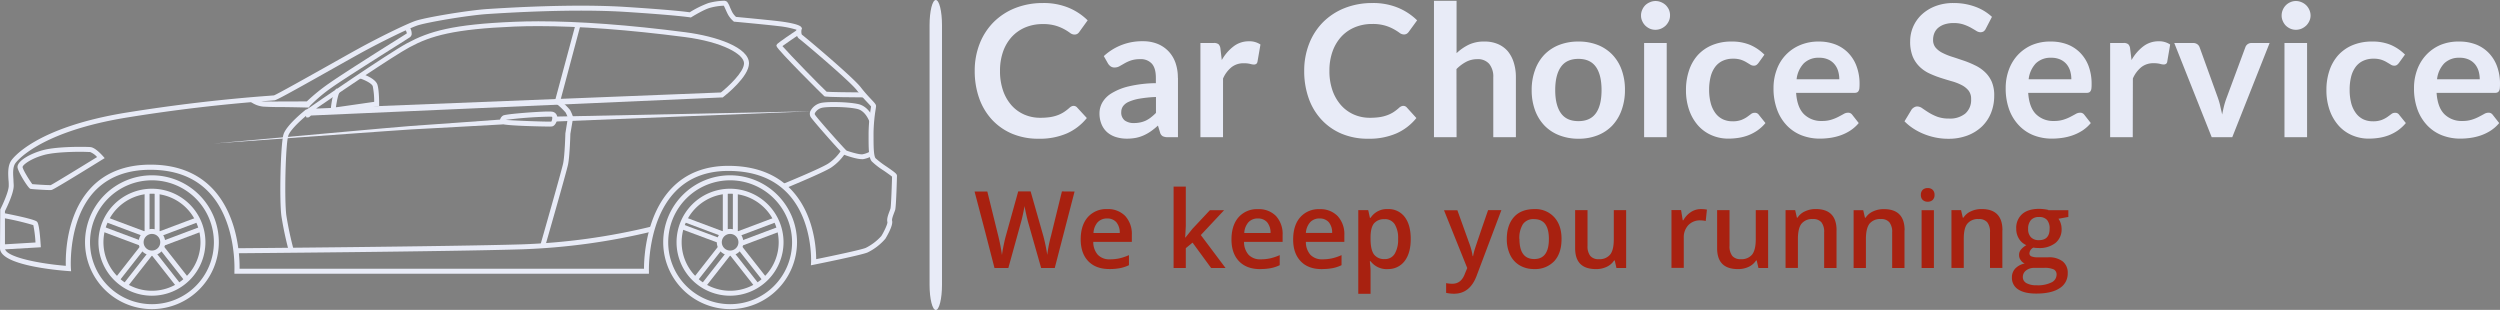 <svg xmlns="http://www.w3.org/2000/svg" viewBox="0 0 995.49 123.39"><rect x="0" y="0" width="995.49" height="123.39" fill="#808080" stroke="none"/><g id="b2f3d6d7-fe1a-447e-994e-45a17b20eafc" data-name="Layer 2"><g id="b41d24b4-8bf2-44a3-afdf-df6ab01820b8" data-name="icon-0"><g id="a6532970-f7db-4da5-ac14-b7a160ee33d1" data-name="tight-bounds"><path id="b095b3a9-8f00-429a-85fa-6fcc883452c4" data-name="qz-0" d="M372.63,0h0c1.36,0,2.47,4.46,2.47,10V113.44c0,5.5-1.11,10-2.47,10h0c-1.37,0-2.48-4.45-2.48-10V10C370.15,4.46,371.26,0,372.63,0Z" style="fill:#e8ebf7"/><g id="bf7cf5ac-53d9-44d7-889f-5d8099e9b289" data-name="textblocktransform"><path id="f13d8578-35c6-4cdf-9df3-bdec68f67e20" data-name="text-0" d="M427.5,42.16h0a1.83,1.83,0,0,1,1.39.63h0L432.77,47a21.26,21.26,0,0,1-7.91,6.11,27.16,27.16,0,0,1-11.28,2.13h0a26.65,26.65,0,0,1-10.58-2,23.35,23.35,0,0,1-8-5.59,24.76,24.76,0,0,1-5.1-8.55,32.15,32.15,0,0,1-1.77-10.85h0a29.24,29.24,0,0,1,2-10.93,25.1,25.1,0,0,1,5.56-8.54,25.26,25.26,0,0,1,8.57-5.57,29.68,29.68,0,0,1,11-2h0a26,26,0,0,1,10.3,1.89,23.79,23.79,0,0,1,7.54,5h0l-3.29,4.56a3,3,0,0,1-.74.77,2.14,2.14,0,0,1-1.26.33h0a2.89,2.89,0,0,1-1.73-.66,20.27,20.27,0,0,0-2.22-1.42,18.16,18.16,0,0,0-3.42-1.43,17.58,17.58,0,0,0-5.25-.66h0a17.65,17.65,0,0,0-6.86,1.3,15.53,15.53,0,0,0-5.37,3.71,17.1,17.1,0,0,0-3.51,5.87,22.8,22.8,0,0,0-1.25,7.78h0a23.42,23.42,0,0,0,1.25,7.92A17.36,17.36,0,0,0,402.84,42a14.66,14.66,0,0,0,5.07,3.64,15.74,15.74,0,0,0,6.29,1.26h0a26.76,26.76,0,0,0,3.64-.22,15.69,15.69,0,0,0,3-.7,13,13,0,0,0,2.58-1.21,17.42,17.42,0,0,0,2.45-1.86h0a3.47,3.47,0,0,1,.76-.53A2,2,0,0,1,427.5,42.16Zm41.56-11.22V54.63H465a4.48,4.48,0,0,1-2-.38,2.5,2.5,0,0,1-1.09-1.56h0L461.09,50a28.54,28.54,0,0,1-2.79,2.26,17.55,17.55,0,0,1-2.84,1.62,14.39,14.39,0,0,1-3.1,1,18.68,18.68,0,0,1-3.65.33h0a14.28,14.28,0,0,1-4.39-.65,9.69,9.69,0,0,1-3.46-1.91,8.73,8.73,0,0,1-2.24-3.19,11.21,11.21,0,0,1-.81-4.42h0a8.72,8.72,0,0,1,1.11-4.18,10.41,10.41,0,0,1,3.72-3.73,23.55,23.55,0,0,1,6.9-2.76,49.09,49.09,0,0,1,10.72-1.25h0V30.94q0-3.77-1.59-5.57A5.85,5.85,0,0,0,454,23.56h0a11.18,11.18,0,0,0-3.65.51,14.84,14.84,0,0,0-2.55,1.15l-2,1.14a4,4,0,0,1-2,.52h0a2.65,2.65,0,0,1-1.57-.47,3.82,3.82,0,0,1-1.06-1.17h0l-1.64-2.9a22.31,22.31,0,0,1,15.6-5.92h0a15.18,15.18,0,0,1,5.88,1.08,12.49,12.49,0,0,1,4.36,3,12.74,12.74,0,0,1,2.73,4.59,17.68,17.68,0,0,1,.92,5.85ZM451.52,49h0a12,12,0,0,0,2.55-.26A10.12,10.12,0,0,0,456.3,48a11.52,11.52,0,0,0,2-1.26,20.78,20.78,0,0,0,2-1.78h0V38.62a49.21,49.21,0,0,0-6.6.67,17.84,17.84,0,0,0-4.27,1.26,5.48,5.48,0,0,0-2.28,1.8,4,4,0,0,0-.67,2.22h0a4,4,0,0,0,1.4,3.41A6.12,6.12,0,0,0,451.52,49ZM487,54.63h-9V17.12h5.3a2.88,2.88,0,0,1,1.94.51,3,3,0,0,1,.73,1.76h0l.54,4.53a17.7,17.7,0,0,1,4.73-5.48,9.85,9.85,0,0,1,6.06-2h0a7.8,7.8,0,0,1,4.61,1.29h0l-1.17,6.75a1.48,1.48,0,0,1-.48.94,1.63,1.63,0,0,1-1,.28h0a6,6,0,0,1-1.51-.27,10.58,10.58,0,0,0-2.51-.24h0a7.64,7.64,0,0,0-4.83,1.55,11.8,11.8,0,0,0-3.4,4.54h0Zm71.79-12.47h0a1.83,1.83,0,0,1,1.39.63h0L564,47a21.25,21.25,0,0,1-7.93,6.11,27.14,27.14,0,0,1-11.27,2.13h0a26.73,26.73,0,0,1-10.59-2,23.18,23.18,0,0,1-8-5.59,24.33,24.33,0,0,1-5.11-8.55,32.15,32.15,0,0,1-1.77-10.85h0a29.24,29.24,0,0,1,2-10.93,25.08,25.08,0,0,1,5.55-8.54,25.36,25.36,0,0,1,8.57-5.57,29.66,29.66,0,0,1,11-2h0a25.91,25.91,0,0,1,10.28,1.89,23.88,23.88,0,0,1,7.56,5h0L561,12.62a3.08,3.08,0,0,1-.76.77,2.1,2.1,0,0,1-1.26.33h0a2.88,2.88,0,0,1-1.71-.66,19.81,19.81,0,0,0-2.24-1.42,17.1,17.1,0,0,0-3.42-1.43,17.44,17.44,0,0,0-5.23-.66h0a17.62,17.62,0,0,0-6.86,1.3,15.39,15.39,0,0,0-5.38,3.71,17.41,17.41,0,0,0-3.51,5.87,22.55,22.55,0,0,0-1.26,7.78h0a23.17,23.17,0,0,0,1.26,7.92A17.85,17.85,0,0,0,534.09,42a14.83,14.83,0,0,0,5.09,3.64,15.7,15.7,0,0,0,6.29,1.26h0a26.55,26.55,0,0,0,3.62-.22,15.34,15.34,0,0,0,3-.7,13.39,13.39,0,0,0,2.6-1.21,16.73,16.73,0,0,0,2.43-1.86h0a3.36,3.36,0,0,1,.78-.53A1.92,1.92,0,0,1,558.77,42.16ZM580,54.63h-9V.31h9V21.17a19.4,19.4,0,0,1,4.83-3.36A14,14,0,0,1,591,16.54h0a13.3,13.3,0,0,1,5.44,1,10.65,10.65,0,0,1,4,2.92A13.13,13.13,0,0,1,602.8,25a19.06,19.06,0,0,1,.82,5.77h0V54.63h-9V30.77A8,8,0,0,0,593,25.44a5.92,5.92,0,0,0-4.78-1.88h0a9.43,9.43,0,0,0-4.38,1.05,15.78,15.78,0,0,0-3.88,2.9h0Zm48.55-38.09h0a20.72,20.72,0,0,1,7.62,1.34A16.53,16.53,0,0,1,642,21.73a17,17,0,0,1,3.73,6.07,23,23,0,0,1,1.32,8h0a23.14,23.14,0,0,1-1.32,8A17.47,17.47,0,0,1,642,50a16.34,16.34,0,0,1-5.83,3.88,20.52,20.52,0,0,1-7.62,1.36h0a20.68,20.68,0,0,1-7.63-1.36A16.45,16.45,0,0,1,615,50a17.53,17.53,0,0,1-3.76-6.11,22.91,22.91,0,0,1-1.33-8h0a22.76,22.76,0,0,1,1.33-8A17.09,17.09,0,0,1,615,21.73a16.65,16.65,0,0,1,5.88-3.85A20.89,20.89,0,0,1,628.51,16.54Zm0,31.69h0q4.68,0,6.93-3.15c1.5-2.09,2.25-5.17,2.25-9.21h0q0-6.07-2.25-9.24t-6.93-3.19h0q-4.75,0-7,3.2c-1.51,2.14-2.27,5.21-2.27,9.23h0c0,4,.76,7.09,2.27,9.2S625.34,48.23,628.51,48.23Zm26.13-31.11h9V54.63h-9ZM665,6.19h0a5.22,5.22,0,0,1-.47,2.19,6.52,6.52,0,0,1-1.25,1.8,6.69,6.69,0,0,1-1.86,1.23,5.71,5.71,0,0,1-2.27.45h0a5.53,5.53,0,0,1-2.21-.45,6.58,6.58,0,0,1-1.81-1.23,6,6,0,0,1-1.21-1.8,5.07,5.07,0,0,1-.47-2.19h0a5.46,5.46,0,0,1,.47-2.27,5.9,5.9,0,0,1,1.21-1.83A5.92,5.92,0,0,1,657,.88a5.38,5.38,0,0,1,2.21-.47h0a5.56,5.56,0,0,1,2.27.47,6,6,0,0,1,1.86,1.21,6.38,6.38,0,0,1,1.25,1.83A5.63,5.63,0,0,1,665,6.19ZM702.6,21.76l-2.37,3.29a4.28,4.28,0,0,1-.79.8,1.75,1.75,0,0,1-1.11.3h0a2.57,2.57,0,0,1-1.36-.41c-.44-.29-1-.6-1.56-.95a11.06,11.06,0,0,0-2.18-1,10,10,0,0,0-3.13-.42h0a9.62,9.62,0,0,0-4.17.86,7.9,7.9,0,0,0-3,2.47,11.06,11.06,0,0,0-1.77,3.89,20.94,20.94,0,0,0-.59,5.17h0a20.31,20.31,0,0,0,.65,5.35,11.67,11.67,0,0,0,1.84,3.92A8,8,0,0,0,686,47.48a8.9,8.9,0,0,0,3.88.82h0a9.63,9.63,0,0,0,3.49-.53,11.06,11.06,0,0,0,2.26-1.17c.6-.43,1.13-.82,1.58-1.17a2.41,2.41,0,0,1,1.52-.52h0a1.84,1.84,0,0,1,1.65.83h0L703,49A16.61,16.61,0,0,1,699.72,52a17.33,17.33,0,0,1-3.64,1.9,19.18,19.18,0,0,1-3.89,1,27.2,27.2,0,0,1-4,.3h0a16.57,16.57,0,0,1-6.54-1.31,15.35,15.35,0,0,1-5.36-3.78A18.18,18.18,0,0,1,672.68,44a23.76,23.76,0,0,1-1.33-8.21h0a23.87,23.87,0,0,1,1.19-7.65A17.13,17.13,0,0,1,676,22a16,16,0,0,1,5.7-4,19.74,19.74,0,0,1,7.83-1.46h0a18.72,18.72,0,0,1,7.35,1.34,18,18,0,0,1,5.69,3.88Zm21.64-5.22h0a18.29,18.29,0,0,1,6.52,1.12A14.38,14.38,0,0,1,735.9,21a15,15,0,0,1,3.36,5.34,20,20,0,0,1,1.21,7.21h0a16.08,16.08,0,0,1-.08,1.71,2.75,2.75,0,0,1-.34,1,1.39,1.39,0,0,1-.64.56,2.75,2.75,0,0,1-1,.16H715.21q.4,5.77,3.11,8.48a9.7,9.7,0,0,0,7.17,2.71h0a12.11,12.11,0,0,0,3.78-.52,17.41,17.41,0,0,0,2.78-1.14c.79-.41,1.48-.78,2.08-1.12a3.47,3.47,0,0,1,1.74-.51h0a1.93,1.93,0,0,1,1,.22,2.2,2.2,0,0,1,.69.61h0L740.14,49A15.17,15.17,0,0,1,736.77,52a18.19,18.19,0,0,1-3.89,1.9,21.93,21.93,0,0,1-4.12,1,28.84,28.84,0,0,1-4.08.3h0a20,20,0,0,1-7.28-1.31A16.32,16.32,0,0,1,711.55,50a17.84,17.84,0,0,1-3.9-6.29,24.07,24.07,0,0,1-1.44-8.68h0a20.66,20.66,0,0,1,1.25-7.21A16.6,16.6,0,0,1,716.7,18,18.68,18.68,0,0,1,724.24,16.54Zm.18,6.46h0a8.31,8.31,0,0,0-6.17,2.24,11,11,0,0,0-2.85,6.32h17a11.13,11.13,0,0,0-.48-3.31,7.55,7.55,0,0,0-1.47-2.72,6.8,6.8,0,0,0-2.48-1.84A8.33,8.33,0,0,0,724.42,23ZM793.17,6.74l-2.41,4.64a2.79,2.79,0,0,1-.92,1.14,2.47,2.47,0,0,1-1.27.32h0a3.21,3.21,0,0,1-1.64-.56c-.61-.38-1.34-.8-2.16-1.27a18.4,18.4,0,0,0-2.9-1.26,12.16,12.16,0,0,0-3.93-.57h0a11.52,11.52,0,0,0-3.57.5,7.62,7.62,0,0,0-2.56,1.37,5.54,5.54,0,0,0-1.55,2.11,6.85,6.85,0,0,0-.51,2.68h0a4.66,4.66,0,0,0,1,3.11,8.51,8.51,0,0,0,2.76,2.12,24.54,24.54,0,0,0,3.9,1.57c1.47.46,3,1,4.49,1.49A37.6,37.6,0,0,1,786.42,26a15,15,0,0,1,3.9,2.63,11.8,11.8,0,0,1,2.77,3.89,13.53,13.53,0,0,1,1,5.58h0a18.34,18.34,0,0,1-1.21,6.71,15.56,15.56,0,0,1-3.58,5.46,17.14,17.14,0,0,1-5.76,3.65,21.25,21.25,0,0,1-7.8,1.34h0a25.16,25.16,0,0,1-5-.5,26.22,26.22,0,0,1-4.69-1.41,24.55,24.55,0,0,1-4.2-2.19,21,21,0,0,1-3.49-2.85h0l2.85-4.72a3.27,3.27,0,0,1,1-.85,2.3,2.3,0,0,1,1.26-.35h0a3.51,3.51,0,0,1,2,.74c.72.5,1.55,1.06,2.52,1.67a20.21,20.21,0,0,0,3.39,1.67,13.4,13.4,0,0,0,4.7.74h0a9.61,9.61,0,0,0,6.5-2,7.16,7.16,0,0,0,2.31-5.73h0a5.27,5.27,0,0,0-1-3.39,8.52,8.52,0,0,0-2.76-2.21,20.4,20.4,0,0,0-3.92-1.52c-1.46-.42-2.95-.87-4.46-1.36a39.25,39.25,0,0,1-4.46-1.75,14,14,0,0,1-3.9-2.67,12.3,12.3,0,0,1-2.77-4.1,15.83,15.83,0,0,1-1-6.1h0a14.54,14.54,0,0,1,4.51-10.49,16.73,16.73,0,0,1,5.43-3.4,19.78,19.78,0,0,1,7.34-1.28h0a24.55,24.55,0,0,1,8.63,1.47,19.44,19.44,0,0,1,6.72,4.09Zm23.47,9.8h0a18.31,18.31,0,0,1,6.53,1.12A14.47,14.47,0,0,1,828.31,21a15.17,15.17,0,0,1,3.37,5.34,20.23,20.23,0,0,1,1.19,7.21h0a13.8,13.8,0,0,1-.08,1.71,2.45,2.45,0,0,1-.34,1,1.37,1.37,0,0,1-.63.56,2.73,2.73,0,0,1-1,.16H807.62c.26,3.85,1.3,6.68,3.1,8.48a9.7,9.7,0,0,0,7.17,2.71h0a12.11,12.11,0,0,0,3.78-.52,16.67,16.67,0,0,0,2.78-1.14c.79-.41,1.48-.78,2.08-1.12a3.53,3.53,0,0,1,1.74-.51h0a1.88,1.88,0,0,1,1,.22,2,2,0,0,1,.7.61h0L832.55,49A15.35,15.35,0,0,1,829.19,52a19,19,0,0,1-3.9,1.9,21.84,21.84,0,0,1-4.13,1,28.84,28.84,0,0,1-4.08.3h0a20,20,0,0,1-7.27-1.31A16.19,16.19,0,0,1,804,50a18,18,0,0,1-3.92-6.29,24.3,24.3,0,0,1-1.42-8.68h0a20.65,20.65,0,0,1,1.24-7.21,17.39,17.39,0,0,1,3.55-5.9,17.05,17.05,0,0,1,5.68-4A18.75,18.75,0,0,1,816.64,16.54Zm.19,6.46h0a8.35,8.35,0,0,0-6.18,2.24,11.1,11.1,0,0,0-2.85,6.32h17a11.46,11.46,0,0,0-.47-3.31,7.84,7.84,0,0,0-1.46-2.72,6.92,6.92,0,0,0-2.49-1.84A8.33,8.33,0,0,0,816.83,23Zm32.42,31.63h-9V17.12h5.3a2.81,2.81,0,0,1,1.93.51,2.88,2.88,0,0,1,.73,1.76h0l.56,4.53a17.66,17.66,0,0,1,4.71-5.48,9.87,9.87,0,0,1,6.07-2h0a7.78,7.78,0,0,1,4.6,1.29h0L863,24.46a1.38,1.38,0,0,1-.46.94,1.67,1.67,0,0,1-1,.28h0a5.82,5.82,0,0,1-1.49-.27,10.71,10.71,0,0,0-2.53-.24h0a7.67,7.67,0,0,0-4.83,1.55,12,12,0,0,0-3.39,4.54h0Zm54.5-37.51L888.88,54.63h-8.19L865.78,17.12h7.48a2.86,2.86,0,0,1,1.67.47,2.57,2.57,0,0,1,.94,1.21h0l7.23,20c.41,1.17.76,2.31,1,3.43s.53,2.25.75,3.37h0c.22-1.12.47-2.24.74-3.37a33.79,33.79,0,0,1,1.09-3.43h0l7.42-20a2.51,2.51,0,0,1,.91-1.21,2.68,2.68,0,0,1,1.58-.47h7.12Zm5.92,0h9V54.63h-9ZM920.06,6.19h0a5.09,5.09,0,0,1-.49,2.19,6.12,6.12,0,0,1-1.25,1.8,6.79,6.79,0,0,1-1.85,1.23,5.73,5.73,0,0,1-2.26.45h0a5.49,5.49,0,0,1-2.21-.45,6.34,6.34,0,0,1-1.82-1.23A6,6,0,0,1,909,8.38a5.21,5.21,0,0,1-.46-2.19h0A5.62,5.62,0,0,1,909,3.92a5.92,5.92,0,0,1,1.22-1.83A5.74,5.74,0,0,1,912,.88a5.35,5.35,0,0,1,2.21-.47h0a5.58,5.58,0,0,1,2.26.47,6.11,6.11,0,0,1,1.85,1.21,6,6,0,0,1,1.25,1.83A5.48,5.48,0,0,1,920.06,6.19Zm37.58,15.57-2.39,3.29a3.75,3.75,0,0,1-.79.8,1.75,1.75,0,0,1-1.11.3h0a2.5,2.5,0,0,1-1.34-.41c-.44-.29-1-.6-1.58-.95a10.56,10.56,0,0,0-2.18-1,10,10,0,0,0-3.12-.42h0a9.51,9.51,0,0,0-4.16.86,7.79,7.79,0,0,0-3,2.47,11.06,11.06,0,0,0-1.77,3.89,21,21,0,0,0-.58,5.17h0a20.78,20.78,0,0,0,.63,5.35,11.68,11.68,0,0,0,1.85,3.92A7.9,7.9,0,0,0,941,47.48a8.79,8.79,0,0,0,3.87.82h0a9.57,9.57,0,0,0,3.48-.53,10.56,10.56,0,0,0,2.26-1.17q.92-.65,1.59-1.17a2.41,2.41,0,0,1,1.52-.52h0a1.81,1.81,0,0,1,1.64.83h0L958,49A16.65,16.65,0,0,1,954.74,52a17.33,17.33,0,0,1-3.64,1.9,19,19,0,0,1-3.89,1,26.86,26.86,0,0,1-4,.3h0a16.58,16.58,0,0,1-6.55-1.31,15.22,15.22,0,0,1-5.35-3.78A18.53,18.53,0,0,1,927.7,44a23.76,23.76,0,0,1-1.33-8.21h0a23.87,23.87,0,0,1,1.19-7.65A17.43,17.43,0,0,1,931.05,22a16.14,16.14,0,0,1,5.7-4,19.81,19.81,0,0,1,7.83-1.46h0A18.82,18.82,0,0,1,952,17.88a18.39,18.39,0,0,1,5.69,3.88Zm21.62-5.22h0a18.4,18.4,0,0,1,6.54,1.12A14.42,14.42,0,0,1,990.93,21a15.15,15.15,0,0,1,3.36,5.34,20.22,20.22,0,0,1,1.2,7.21h0a16.08,16.08,0,0,1-.08,1.71,2.6,2.6,0,0,1-.33,1,1.44,1.44,0,0,1-.64.56,2.73,2.73,0,0,1-1,.16H970.24c.26,3.85,1.3,6.68,3.1,8.48a9.7,9.7,0,0,0,7.17,2.71h0a12.11,12.11,0,0,0,3.78-.52,16.67,16.67,0,0,0,2.78-1.14c.79-.41,1.49-.78,2.09-1.12a3.49,3.49,0,0,1,1.73-.51h0a1.91,1.91,0,0,1,1,.22,2.13,2.13,0,0,1,.7.61h0L995.17,49A15.35,15.35,0,0,1,991.81,52a19.16,19.16,0,0,1-3.89,1.9,22.32,22.32,0,0,1-4.14,1,28.84,28.84,0,0,1-4.08.3h0a20,20,0,0,1-7.27-1.31A16.32,16.32,0,0,1,966.58,50a18.15,18.15,0,0,1-3.91-6.29,24.3,24.3,0,0,1-1.42-8.68h0a20.65,20.65,0,0,1,1.24-7.21,17.28,17.28,0,0,1,3.57-5.9,16.77,16.77,0,0,1,5.66-4A18.71,18.71,0,0,1,979.26,16.54Zm.19,6.46h0a8.35,8.35,0,0,0-6.18,2.24,11,11,0,0,0-2.85,6.32h17a11.46,11.46,0,0,0-.47-3.31,7.84,7.84,0,0,0-1.46-2.72A6.92,6.92,0,0,0,983,23.69,8.33,8.33,0,0,0,979.45,23Z" style="fill:#e8ebf7"/><path id="a9bd555f-5573-446d-bf00-bff6771dd840" data-name="text-1" d="M427.89,76.27,420,106.71h-5.42l-5.17-18.16c-.22-.79-.5-1.93-.83-3.43s-.54-2.53-.6-3.11h0c-.14.89-.36,2-.68,3.46s-.57,2.47-.78,3.17h0l-5,18.07H396l-3.93-15.24-4-15.2h5.08L397.52,94a76,76,0,0,1,1.46,7.54h0q.22-1.77.69-4c.3-1.46.58-2.64.83-3.54h0l4.95-17.78h4.94l5.09,17.86a69,69,0,0,1,1.53,7.42h0a54.46,54.46,0,0,1,1.5-7.58h0l4.34-17.7Zm13.84,30.86h0q-5.37,0-8.4-3.14c-2-2.09-3-5-3-8.63h0q0-5.64,2.81-8.87a9.73,9.73,0,0,1,7.73-3.23h0A9.51,9.51,0,0,1,448.05,86a10.56,10.56,0,0,1,2.64,7.61h0V96.3H435.34a7.65,7.65,0,0,0,1.81,5.16,6.31,6.31,0,0,0,4.81,1.8h0a17.69,17.69,0,0,0,3.81-.39,20.82,20.82,0,0,0,3.78-1.28h0v4a14.86,14.86,0,0,1-3.63,1.2A21.88,21.88,0,0,1,441.73,107.13ZM440.84,87h0a5,5,0,0,0-3.74,1.48,7,7,0,0,0-1.68,4.31h10.46a6.43,6.43,0,0,0-1.37-4.32A4.7,4.7,0,0,0,440.84,87Zm31.09,7.58h.12l2.77-3.46,6.95-7.41h5.65l-9.26,9.89L488,106.71h-5.74l-7.39-10.1-2.69,2.21v7.89h-4.86V74.31h4.86v15.8Zm29.84,12.58h0q-5.37,0-8.4-3.14c-2-2.09-3-5-3-8.63h0c0-3.76.93-6.72,2.81-8.87a9.71,9.71,0,0,1,7.72-3.23h0A9.48,9.48,0,0,1,508.08,86a10.52,10.52,0,0,1,2.65,7.61h0V96.3H495.37a7.66,7.66,0,0,0,1.82,5.16,6.31,6.31,0,0,0,4.81,1.8h0a17.59,17.59,0,0,0,3.8-.39,20.82,20.82,0,0,0,3.78-1.28h0v4a14.65,14.65,0,0,1-3.62,1.2A21.88,21.88,0,0,1,501.77,107.13ZM500.87,87h0a4.93,4.93,0,0,0-3.73,1.48,7,7,0,0,0-1.68,4.31h10.46a6.38,6.38,0,0,0-1.38-4.32A4.7,4.7,0,0,0,500.87,87Zm25.48,20.16h0c-3.59,0-6.39-1-8.42-3.14s-3-5-3-8.63h0c0-3.76.93-6.72,2.81-8.87a9.72,9.72,0,0,1,7.73-3.23h0a9.47,9.47,0,0,1,7.2,2.78,10.56,10.56,0,0,1,2.64,7.61h0V96.3H520a7.6,7.6,0,0,0,1.81,5.16,6.31,6.31,0,0,0,4.81,1.8h0a17.53,17.53,0,0,0,3.8-.39,20.82,20.82,0,0,0,3.78-1.28h0v4a14.65,14.65,0,0,1-3.62,1.2A21.92,21.92,0,0,1,526.35,107.13ZM525.45,87h0a4.92,4.92,0,0,0-3.74,1.48A7.07,7.07,0,0,0,520,92.76h10.45a6.33,6.33,0,0,0-1.37-4.32A4.7,4.7,0,0,0,525.45,87Zm27.09,20.16h0a8.07,8.07,0,0,1-6.79-3.15h-.29c.2,2,.29,3.13.29,3.54h0V117h-4.89V83.68h3.95c.11.43.34,1.45.69,3.08h.25a7.68,7.68,0,0,1,6.87-3.5h0a8,8,0,0,1,6.72,3.12c1.6,2.09,2.41,5,2.41,8.77h0q0,5.66-2.45,8.82A8.07,8.07,0,0,1,552.54,107.13Zm-1.19-19.87h0A5.1,5.1,0,0,0,547.09,89q-1.33,1.71-1.34,5.46h0v.72c0,2.81.45,4.84,1.33,6.09a5,5,0,0,0,4.35,1.89h0a4.42,4.42,0,0,0,3.92-2.08,10.83,10.83,0,0,0,1.37-5.94h0a10.38,10.38,0,0,0-1.36-5.86A4.57,4.57,0,0,0,551.35,87.26Zm32.9,19.45-9.25-23h5.33L585,96.74a25.46,25.46,0,0,1,1.41,5.25h.16a23.19,23.19,0,0,1,.69-2.78q.5-1.65,5.29-15.53h5.29L588,109.78q-2.68,7.17-9,7.18h0a14.44,14.44,0,0,1-3.16-.35h0v-3.87a12,12,0,0,0,2.52.24h0q3.54,0,5-4.1h0ZM621.8,95.15h0q0,5.66-2.89,8.82a10.39,10.39,0,0,1-8.06,3.16h0a11,11,0,0,1-5.71-1.46,9.58,9.58,0,0,1-3.81-4.19A14.24,14.24,0,0,1,600,95.15h0c0-3.73,1-6.65,2.87-8.74s4.62-3.15,8.1-3.15h0a10.12,10.12,0,0,1,7.91,3.22Q621.81,89.69,621.8,95.15Zm-16.76,0h0q0,8,5.89,8h0q5.84,0,5.83-8h0q0-7.89-5.87-7.89h0a5,5,0,0,0-4.47,2A10.41,10.41,0,0,0,605,95.15Zm42.48,11.56h-3.86l-.68-3h-.25a6.92,6.92,0,0,1-2.91,2.52,9.69,9.69,0,0,1-4.29.92h0c-2.8,0-4.88-.69-6.26-2.08s-2.06-3.49-2.06-6.31h0V83.68h4.94v14.2a6.17,6.17,0,0,0,1.08,4,4.14,4.14,0,0,0,3.4,1.32h0a5.41,5.41,0,0,0,4.53-1.84c1-1.23,1.45-3.29,1.45-6.18h0V83.68h4.91Zm29.74-23.45h0a11.66,11.66,0,0,1,2.43.21h0L679.21,88a9.62,9.62,0,0,0-2.17-.25h0a6.31,6.31,0,0,0-4.76,1.91,7,7,0,0,0-1.81,5h0v12h-4.9v-23h3.83l.65,4.06h.25a9.08,9.08,0,0,1,3-3.27A7.15,7.15,0,0,1,677.26,83.26Zm26.8,23.45H700.2l-.69-3h-.25a7,7,0,0,1-2.9,2.52,9.74,9.74,0,0,1-4.3.92h0q-4.18,0-6.25-2.08t-2.06-6.31h0V83.68h4.94v14.2a6.17,6.17,0,0,0,1.08,4,4.13,4.13,0,0,0,3.39,1.32h0a5.39,5.39,0,0,0,4.53-1.84q1.45-1.85,1.45-6.18h0V83.68h4.92Zm27.24-15v15h-4.93V92.55a6.19,6.19,0,0,0-1.06-4,4.14,4.14,0,0,0-3.41-1.32h0a5.4,5.4,0,0,0-4.54,1.84q-1.44,1.82-1.44,6.14h0v11.47H711v-23h3.83l.69,3h.25a6.78,6.78,0,0,1,3-2.54,9.82,9.82,0,0,1,4.24-.9h0q8.29,0,8.3,8.44Zm27.06,0v15h-4.91V92.55a6.13,6.13,0,0,0-1.08-4,4.11,4.11,0,0,0-3.4-1.32h0a5.4,5.4,0,0,0-4.54,1.84Q743,90.92,743,95.24h0v11.47H738.1v-23h3.83l.69,3h.25a6.81,6.81,0,0,1,3-2.54,9.91,9.91,0,0,1,4.26-.9h0q8.28,0,8.28,8.44Zm11.71-8v23h-4.9v-23Zm-5.19-6.11h0a2.69,2.69,0,0,1,.72-2,2.81,2.81,0,0,1,2-.71h0a2.75,2.75,0,0,1,2,.71,2.69,2.69,0,0,1,.72,2h0a2.64,2.64,0,0,1-.72,2,2.72,2.72,0,0,1-2,.72h0a2.77,2.77,0,0,1-2-.72A2.64,2.64,0,0,1,764.88,77.57ZM797.33,91.7v15h-4.92V92.55a6.19,6.19,0,0,0-1.07-4,4.14,4.14,0,0,0-3.41-1.32h0a5.4,5.4,0,0,0-4.54,1.84c-1,1.21-1.43,3.26-1.43,6.14h0v11.47h-4.9v-23h3.83l.69,3h.25a6.78,6.78,0,0,1,3-2.54,9.84,9.84,0,0,1,4.25-.9h0q8.28,0,8.29,8.44Zm18.28-8h8v2.69l-3.94.72a6.37,6.37,0,0,1,.89,1.79,7.08,7.08,0,0,1,.36,2.26h0a6.89,6.89,0,0,1-2.46,5.6,10.28,10.28,0,0,1-6.77,2h0a11.05,11.05,0,0,1-2-.17h0a2.77,2.77,0,0,0-1.58,2.29h0a1.28,1.28,0,0,0,.74,1.19,6.48,6.48,0,0,0,2.72.39h4a8.9,8.9,0,0,1,5.79,1.63,5.7,5.7,0,0,1,2,4.68h0a6.8,6.8,0,0,1-3.24,6c-2.14,1.42-5.26,2.13-9.33,2.13h0c-3.13,0-5.53-.56-7.18-1.67a5.37,5.37,0,0,1-2.47-4.75h0a5,5,0,0,1,1.34-3.56,7.19,7.19,0,0,1,3.76-2h0a3.54,3.54,0,0,1-1.61-1.34,3.36,3.36,0,0,1-.64-2h0a3.3,3.3,0,0,1,.73-2.18,8.32,8.32,0,0,1,2.16-1.78h0a6.36,6.36,0,0,1-2.9-2.5,7.33,7.33,0,0,1-1.12-4.07h0a7.29,7.29,0,0,1,2.36-5.81c1.58-1.38,3.82-2.07,6.74-2.07h0a16.58,16.58,0,0,1,2.06.14,12.45,12.45,0,0,1,1.61.28ZM805.48,110.3h0a2.71,2.71,0,0,0,1.44,2.44,7.92,7.92,0,0,0,4,.85h0a12.15,12.15,0,0,0,6-1.15,3.44,3.44,0,0,0,2-3h0a2.27,2.27,0,0,0-1.06-2.13,8.55,8.55,0,0,0-4-.64h-3.72a5.18,5.18,0,0,0-3.33,1A3.24,3.24,0,0,0,805.48,110.3Zm2.11-19.16h0a4.57,4.57,0,0,0,1.12,3.32,4.18,4.18,0,0,0,3.19,1.17h0q4.25,0,4.25-4.54h0a5.18,5.18,0,0,0-1-3.47,4,4,0,0,0-3.2-1.21h0a4.14,4.14,0,0,0-3.22,1.2A5.11,5.11,0,0,0,807.59,91.14Z" style="fill:#a82110"/></g><path d="M257.44,109H93.34l0-1c0-.19,1-19.62-10.1-31.39-5.66-6-13.51-9-23.35-9-9.48,0-17,2.93-22.37,8.71C27,87.7,28.22,106.68,28.23,106.87l.08,1.14-1.14-.08C22.64,107.6,0,105.61,0,98.85L.11,83.39c.94-1.84,3.37-7.13,3.37-9.4,0-.71,0-1.48-.1-2.28-.16-2.63-.35-5.6,1.09-7.77.36-.53,9.14-13.15,45.88-19.11,18.71-3,37.85-5.3,56.9-6.7l1.84-.15c1.11-.36,14.08-7.65,22.66-12.46,4.28-2.41,8.17-4.6,10.62-5.94,8.46-4.67,19.23-9.92,23-11.25,4.06-1.41,21.19-4.24,28.64-4.73,22-1.43,41.26-1.73,55.19-.83,17.85,1.14,24,1.91,25.43,2.13a40.28,40.28,0,0,1,7.45-3.68A25.71,25.71,0,0,1,288,.31a2.06,2.06,0,0,1,1.53.42,8.59,8.59,0,0,1,1.15,2.18c.34.76.71,1.59,1,2.11a8.09,8.09,0,0,0,1.4,1.71c2,.19,12.77,1.2,17.13,1.73,1.34.16,8.09,1,8.89,2.39l.25.42-.17.53c-.15.47-.13,1.84.22,2.07.88.59,20.07,16.68,23.34,20.87,1.61,2.08,3.12,3.69,4.22,4.86,1.41,1.49,1.88,2,1.88,2.65,0,.15-.06.64-.17,1.35a65.39,65.39,0,0,0-.83,9.21V54c0,3.89,0,7.9.8,9A34.85,34.85,0,0,0,353,66.32c3.59,2.48,4.17,2.94,4.17,3.73,0,.11-.3,12.15-.71,13.52-.09.3-.24.69-.41,1.12-.36,1-1,2.55-.81,3.25.5,2-2.66,7.08-2.69,7.13a22.12,22.12,0,0,1-7.13,5.48c-2.83,1.14-20.53,4.69-21.28,4.84l-1.24.25.07-1.27c0-.17.74-16.77-9.33-27.38C308,71.07,300.08,68.06,290,68.06c-8.73,0-15.83,2.77-21.09,8.24-11.13,11.55-10.52,31.5-10.51,31.7l0,1Zm-162-2h161c0-4.37.71-21.35,11.07-32.11,5.65-5.87,13.23-8.85,22.52-8.85,10.63,0,19.06,3.21,25.08,9.55C324.22,85.24,325,99,325,103.2c6.57-1.33,17.72-3.68,19.73-4.49A21,21,0,0,0,350.93,94c.74-1.11,2.57-4.73,2.43-5.56-.33-1.3.34-3,.88-4.43.14-.38.27-.72.35-1,.26-1,.58-10.66.62-12.65-.51-.48-2.11-1.58-3.31-2.42a28.29,28.29,0,0,1-4.82-3.73c-1.17-1.52-1.22-4.85-1.21-10.16V52.8a68.4,68.4,0,0,1,.85-9.5c.06-.39.11-.69.13-.9-.21-.29-.77-.88-1.32-1.46-1.13-1.2-2.67-2.85-4.34-5-3.07-3.95-22-19.84-22.88-20.45-1.2-.79-1.27-2.56-1.13-3.65A37.43,37.43,0,0,0,310,10.4c-4.77-.58-17.28-1.74-17.41-1.75l-.31,0L292,8.41A10.32,10.32,0,0,1,290,6c-.33-.57-.73-1.45-1.1-2.28-.22-.48-.49-1.09-.67-1.44H288a23.48,23.48,0,0,0-5.32.85c-2.51.7-7.21,3.61-7.26,3.64l-.32.2-.37-.07c-.05,0-5.11-.84-25.6-2.16-13.84-.89-33-.59-54.94.84-7.88.51-24.47,3.34-28.12,4.61s-14.51,6.58-22.75,11.11c-2.44,1.35-6.33,3.54-10.6,5.94-17.75,10-22.55,12.58-23.35,12.7l-2,.16c-19,1.4-38.08,3.65-56.74,6.68C14.78,52.6,6.2,64.91,6.12,65,5,66.65,5.2,69.16,5.36,71.59c0,.83.1,1.65.1,2.4,0,3-2.82,8.74-3.49,10.08V98.85c0,3.5,13.81,6.15,24.24,7-.14-4.42.12-20.4,9.91-30.94,5.75-6.2,13.77-9.35,23.82-9.35,10.4,0,18.74,3.25,24.79,9.66C95,86.16,95.47,102.7,95.4,107Z" style="fill:#e8ebf7"/><path d="M60.51,123.09A26.64,26.64,0,1,1,87.14,96.45,26.66,26.66,0,0,1,60.51,123.09Zm0-51.29A24.66,24.66,0,1,0,85.17,96.46,24.68,24.68,0,0,0,60.51,71.8Z" style="fill:#e8ebf7"/><path d="M60.51,117.75A21.3,21.3,0,1,1,81.8,96.46,21.32,21.32,0,0,1,60.51,117.75Zm0-40.61A19.32,19.32,0,1,0,79.83,96.46,19.33,19.33,0,0,0,60.51,77.14Z" style="fill:#e8ebf7"/><path d="M60.51,101.73a5.28,5.28,0,1,1,5.27-5.27A5.28,5.28,0,0,1,60.51,101.73Zm0-8.58a3.31,3.31,0,1,0,3.3,3.3A3.3,3.3,0,0,0,60.51,93.15Z" style="fill:#e8ebf7"/><rect x="57.58" y="76.5" width="1.97" height="16.02" style="fill:#e8ebf7"/><rect x="61.58" y="76.5" width="1.97" height="16.02" style="fill:#e8ebf7"/><rect x="43.4" y="103.88" width="16.66" height="1.97" transform="translate(-62.71 80.87) rotate(-51.9)" style="fill:#e8ebf7"/><rect x="46.55" y="106.35" width="16.66" height="1.97" transform="translate(-63.45 84.29) rotate(-51.9)" style="fill:#e8ebf7"/><rect x="47.49" y="85.84" width="1.97" height="16.39" transform="translate(-56.59 106.46) rotate(-69.48)" style="fill:#e8ebf7"/><rect x="48.89" y="82.09" width="1.97" height="16.39" transform="translate(-52.17 105.35) rotate(-69.48)" style="fill:#e8ebf7"/><rect x="68.32" y="96.54" width="1.97" height="16.66" transform="translate(-49.97 65.2) rotate(-38.14)" style="fill:#e8ebf7"/><rect x="65.19" y="99.02" width="1.97" height="16.66" transform="translate(-52.18 63.81) rotate(-38.15)" style="fill:#e8ebf7"/><rect x="64.37" y="93.07" width="16.4" height="1.97" transform="translate(-28.45 31.54) rotate(-20.6)" style="fill:#e8ebf7"/><rect x="62.96" y="89.32" width="16.4" height="1.97" transform="translate(-27.22 30.81) rotate(-20.6)" style="fill:#e8ebf7"/><path d="M290.75,123.09a26.64,26.64,0,1,1,26.62-26.64A26.67,26.67,0,0,1,290.75,123.09Zm0-51.29A24.66,24.66,0,1,0,315.4,96.46,24.68,24.68,0,0,0,290.75,71.8Z" style="fill:#e8ebf7"/><path d="M290.75,117.75A21.3,21.3,0,1,1,312,96.46,21.32,21.32,0,0,1,290.75,117.75Zm0-40.61a19.32,19.32,0,1,0,19.32,19.32A19.33,19.33,0,0,0,290.75,77.14Z" style="fill:#e8ebf7"/><path d="M290.75,101.73A5.28,5.28,0,1,1,296,96.46,5.28,5.28,0,0,1,290.75,101.73Zm0-8.58a3.31,3.31,0,1,0,3.29,3.3A3.31,3.31,0,0,0,290.75,93.15Z" style="fill:#e8ebf7"/><rect x="287.82" y="76.5" width="1.97" height="16.02" style="fill:#e8ebf7"/><rect x="291.82" y="76.5" width="1.97" height="16.02" style="fill:#e8ebf7"/><rect x="273.63" y="103.87" width="16.66" height="1.97" transform="translate(25.47 262.04) rotate(-51.9)" style="fill:#e8ebf7"/><rect x="276.78" y="106.34" width="16.66" height="1.97" transform="translate(24.73 265.47) rotate(-51.9)" style="fill:#e8ebf7"/><rect x="277.73" y="85.83" width="1.97" height="16.39" transform="matrix(0.35, -0.94, 0.94, 0.35, 92.94, 322.08)" style="fill:#e8ebf7"/><rect x="279.13" y="82.08" width="1.97" height="16.39" transform="translate(97.35 320.96) rotate(-69.48)" style="fill:#e8ebf7"/><rect x="298.56" y="96.54" width="1.97" height="16.66" transform="translate(-0.82 207.39) rotate(-38.14)" style="fill:#e8ebf7"/><rect x="295.44" y="99.01" width="1.97" height="16.66" transform="translate(-2.99 206.03) rotate(-38.15)" style="fill:#e8ebf7"/><rect x="294.62" y="93.07" width="16.4" height="1.97" transform="translate(-13.73 112.54) rotate(-20.6)" style="fill:#e8ebf7"/><rect x="293.21" y="89.32" width="16.4" height="1.97" transform="translate(-12.5 111.81) rotate(-20.6)" style="fill:#e8ebf7"/><path d="M19.74,75.68c-1.41,0-7.17-.33-7.67-.5-.9-.29-5.1-7.06-5.1-8.69,0-2.49,5.17-5.37,10.16-6.71C21.52,58.6,29,58.47,32,58.47c2.08,0,3.55.05,4.07.11,1.87.2,4.37,3,4.85,3.5l.77.88-1,.61C28,71.43,21.21,75.49,20.6,75.62A3.24,3.24,0,0,1,19.74,75.68Zm-6.86-2.35c1,.08,5.2.38,6.86.38h.46c.79-.34,11.34-6.79,18.46-11.17a7.24,7.24,0,0,0-2.77-2c-.47,0-2-.1-3.86-.1-2.29,0-10.11.09-14.39,1.24C12.06,63.19,9,65.74,9,66.5,9,67.47,11.94,72.14,12.88,73.33Z" style="fill:#e8ebf7"/><path d="M1.67,99.31l-.12-2,12.58-.75a46.76,46.76,0,0,0-.86-6.92A107.2,107.2,0,0,0,1.41,86.84l.39-1.93c12.08,2.39,12.73,3.15,13,3.44.58.68,1.06,3.75,1.4,9.11l.06,1Z" style="fill:#e8ebf7"/><path d="M344,38.78c-15-.09-15.49-.32-15.73-.44s-18.6-18.39-19-19.85l-.12-.41.22-.4c.13-.21.36-.61,8.23-5.9l1.1,1.64c-2.81,1.89-5.85,4-7.14,4.94,2.7,3.15,15.71,16.48,17.6,18.17,1.49.15,9.76.25,14.87.28Z" style="fill:#e8ebf7"/><path d="M343.2,63.38c-2.31,0-6.74-1.6-7.12-1.79-.79-.4-12.63-13.8-13.33-15.1a2.66,2.66,0,0,1,0-2.37A6.31,6.31,0,0,1,326.86,41c2.41-.59,10.82-.46,14.88.44,4.5,1,6.25,6.15,6.32,6.36l-1.87.63c0-.05-1.48-4.31-4.87-5.06-4.05-.91-12-.94-14-.45a4.37,4.37,0,0,0-2.79,2.05.74.74,0,0,0-.05.64c.66,1.23,11.59,13.49,12.62,14.36.49.21,4.85,1.63,6.3,1.48a9.41,9.41,0,0,0,3.16-1.19l1,1.68a11.36,11.36,0,0,1-4,1.46A3.19,3.19,0,0,1,343.2,63.38Z" style="fill:#e8ebf7"/><path d="M122.72,46.77H122l-.42-1.42-.21-1,.64-.66c3.59-2.5,32.31-22.28,40.14-26.51,8.74-4.71,18.13-7.5,42.64-8.5,3-.12,6.23-.2,9.54-.2,16.48,0,36.18,1.45,58.53,4.35,12.64,1.63,25.39,6.1,25.39,12.4,0,5.26-9.18,12.56-10.22,13.38l-.25.19h-.32L123.83,46S123.1,46.77,122.72,46.77ZM214.33,10.4c-3.29,0-6.48.06-9.46.18-24.13,1-33.3,3.65-41.78,8.23-6.71,3.62-29,18.78-37.24,24.42l161.21-6.41c2.79-2.22,9.21-8.09,9.21-11.62s-8.3-8.47-23.66-10.46C250.33,11.86,230.73,10.4,214.33,10.4Z" style="fill:#e8ebf7"/><path d="M217.12,97.92l-1.89-.54c.08-.29,8.34-29.17,9-32.27s.9-11.91.9-12l1-6.23a15,15,0,0,0-.92-2.1,28.8,28.8,0,0,0-3.88-3.65l-.49-.4,8.39-31.17,1.9.51-8,30A24.2,24.2,0,0,1,227,43.8a16.93,16.93,0,0,1,1.16,2.68l.08.23-1.12,6.58c0,.24-.25,9-.93,12.22S217.46,96.73,217.12,97.92Z" style="fill:#e8ebf7"/><path d="M312.43,75.1l-.75-1.82c.15-.06,14.7-6,18.09-8.13a18.19,18.19,0,0,0,5.33-5.5l1.71,1a20.19,20.19,0,0,1-6,6.17C327.28,69,313,74.86,312.43,75.1Z" style="fill:#e8ebf7"/><path d="M94.11,100.85v-2c.85,0,85.12-.69,113.48-1.54a255.24,255.24,0,0,0,51.93-7.13l.51,1.91a257.83,257.83,0,0,1-52.38,7.19C179.26,100.17,95,100.84,94.11,100.85Z" style="fill:#e8ebf7"/><path d="M115,99.93a137.34,137.34,0,0,1-2.92-13.73c-.91-6.36-.35-29,.81-32.69s8.26-9.36,9.07-10l1.22,1.56c-2.06,1.6-7.56,6.35-8.4,9-1.08,3.47-1.61,25.78-.74,31.82a133.72,133.72,0,0,0,2.87,13.48Z" style="fill:#e8ebf7"/><path d="M218.81,50.4c-.18,0-18.74-.21-19.53-1.25l-.18-.46A2.62,2.62,0,0,1,200.35,46c1.19-.65,14.44-1.6,18.06-1.6a11.21,11.21,0,0,1,1.41.07,2.35,2.35,0,0,1,2.08,2.43c0,1.41-.86,3.22-2.05,3.44A8.82,8.82,0,0,1,218.81,50.4Zm-17.43-2.66c3.37.28,13.87.69,17.43.69l.72,0a3.06,3.06,0,0,0,.37-1.69c0-.14-.08-.24-.37-.28a9.53,9.53,0,0,0-1.12,0A158.92,158.92,0,0,0,201.38,47.74Z" style="fill:#e8ebf7"/><path d="M200.14,49.54l-18,1-18.45,1c-6.74.4-13.93,1-21.12,1.48L85,57.15,142.5,52c7.18-.62,14.37-1.32,21.11-1.84L182,48.86l18-1.3Z" style="fill:#e8ebf7"/><polygon points="220.91 46.43 323.45 44.3 220.92 48.4 220.91 46.43" style="fill:#e8ebf7"/><path d="M131.55,45.06l.12-1.25c.27-2.77.93-7.56,2.45-8.58l1.1,1.63c-.45.41-1.08,3-1.45,5.88L149,40.55a30.26,30.26,0,0,0-.57-6.2c-.36-1.17-3.4-2.61-5.35-3.21l.59-1.89c1,.3,5.86,1.94,6.64,4.53.7,2.34.66,7.41.66,7.63v.84Z" style="fill:#e8ebf7"/><path d="M110.64,42.63c-2.64,0-4.9-.13-5.74-.17a10.27,10.27,0,0,1-5.11-1.93L101,38.91a8.74,8.74,0,0,0,4,1.47c2.18.09,14.76,0,17.18,0a75.47,75.47,0,0,1,9-7.28c4.71-3.32,20-13,27.35-17.61,2-1.23,3.26-2.06,3.48-2.21a3.9,3.9,0,0,0-.91-1.83l1.59-1.17a4.71,4.71,0,0,1,1.24,3.38,1.86,1.86,0,0,1-.83,1.26l-3.52,2.24c-6.76,4.26-22.6,14.26-27.27,17.54a61.55,61.55,0,0,0-9,7.59l-.28.54h-.41C122.18,42.83,115.71,42.63,110.64,42.63Z" style="fill:#e8ebf7"/></g></g></g></svg>